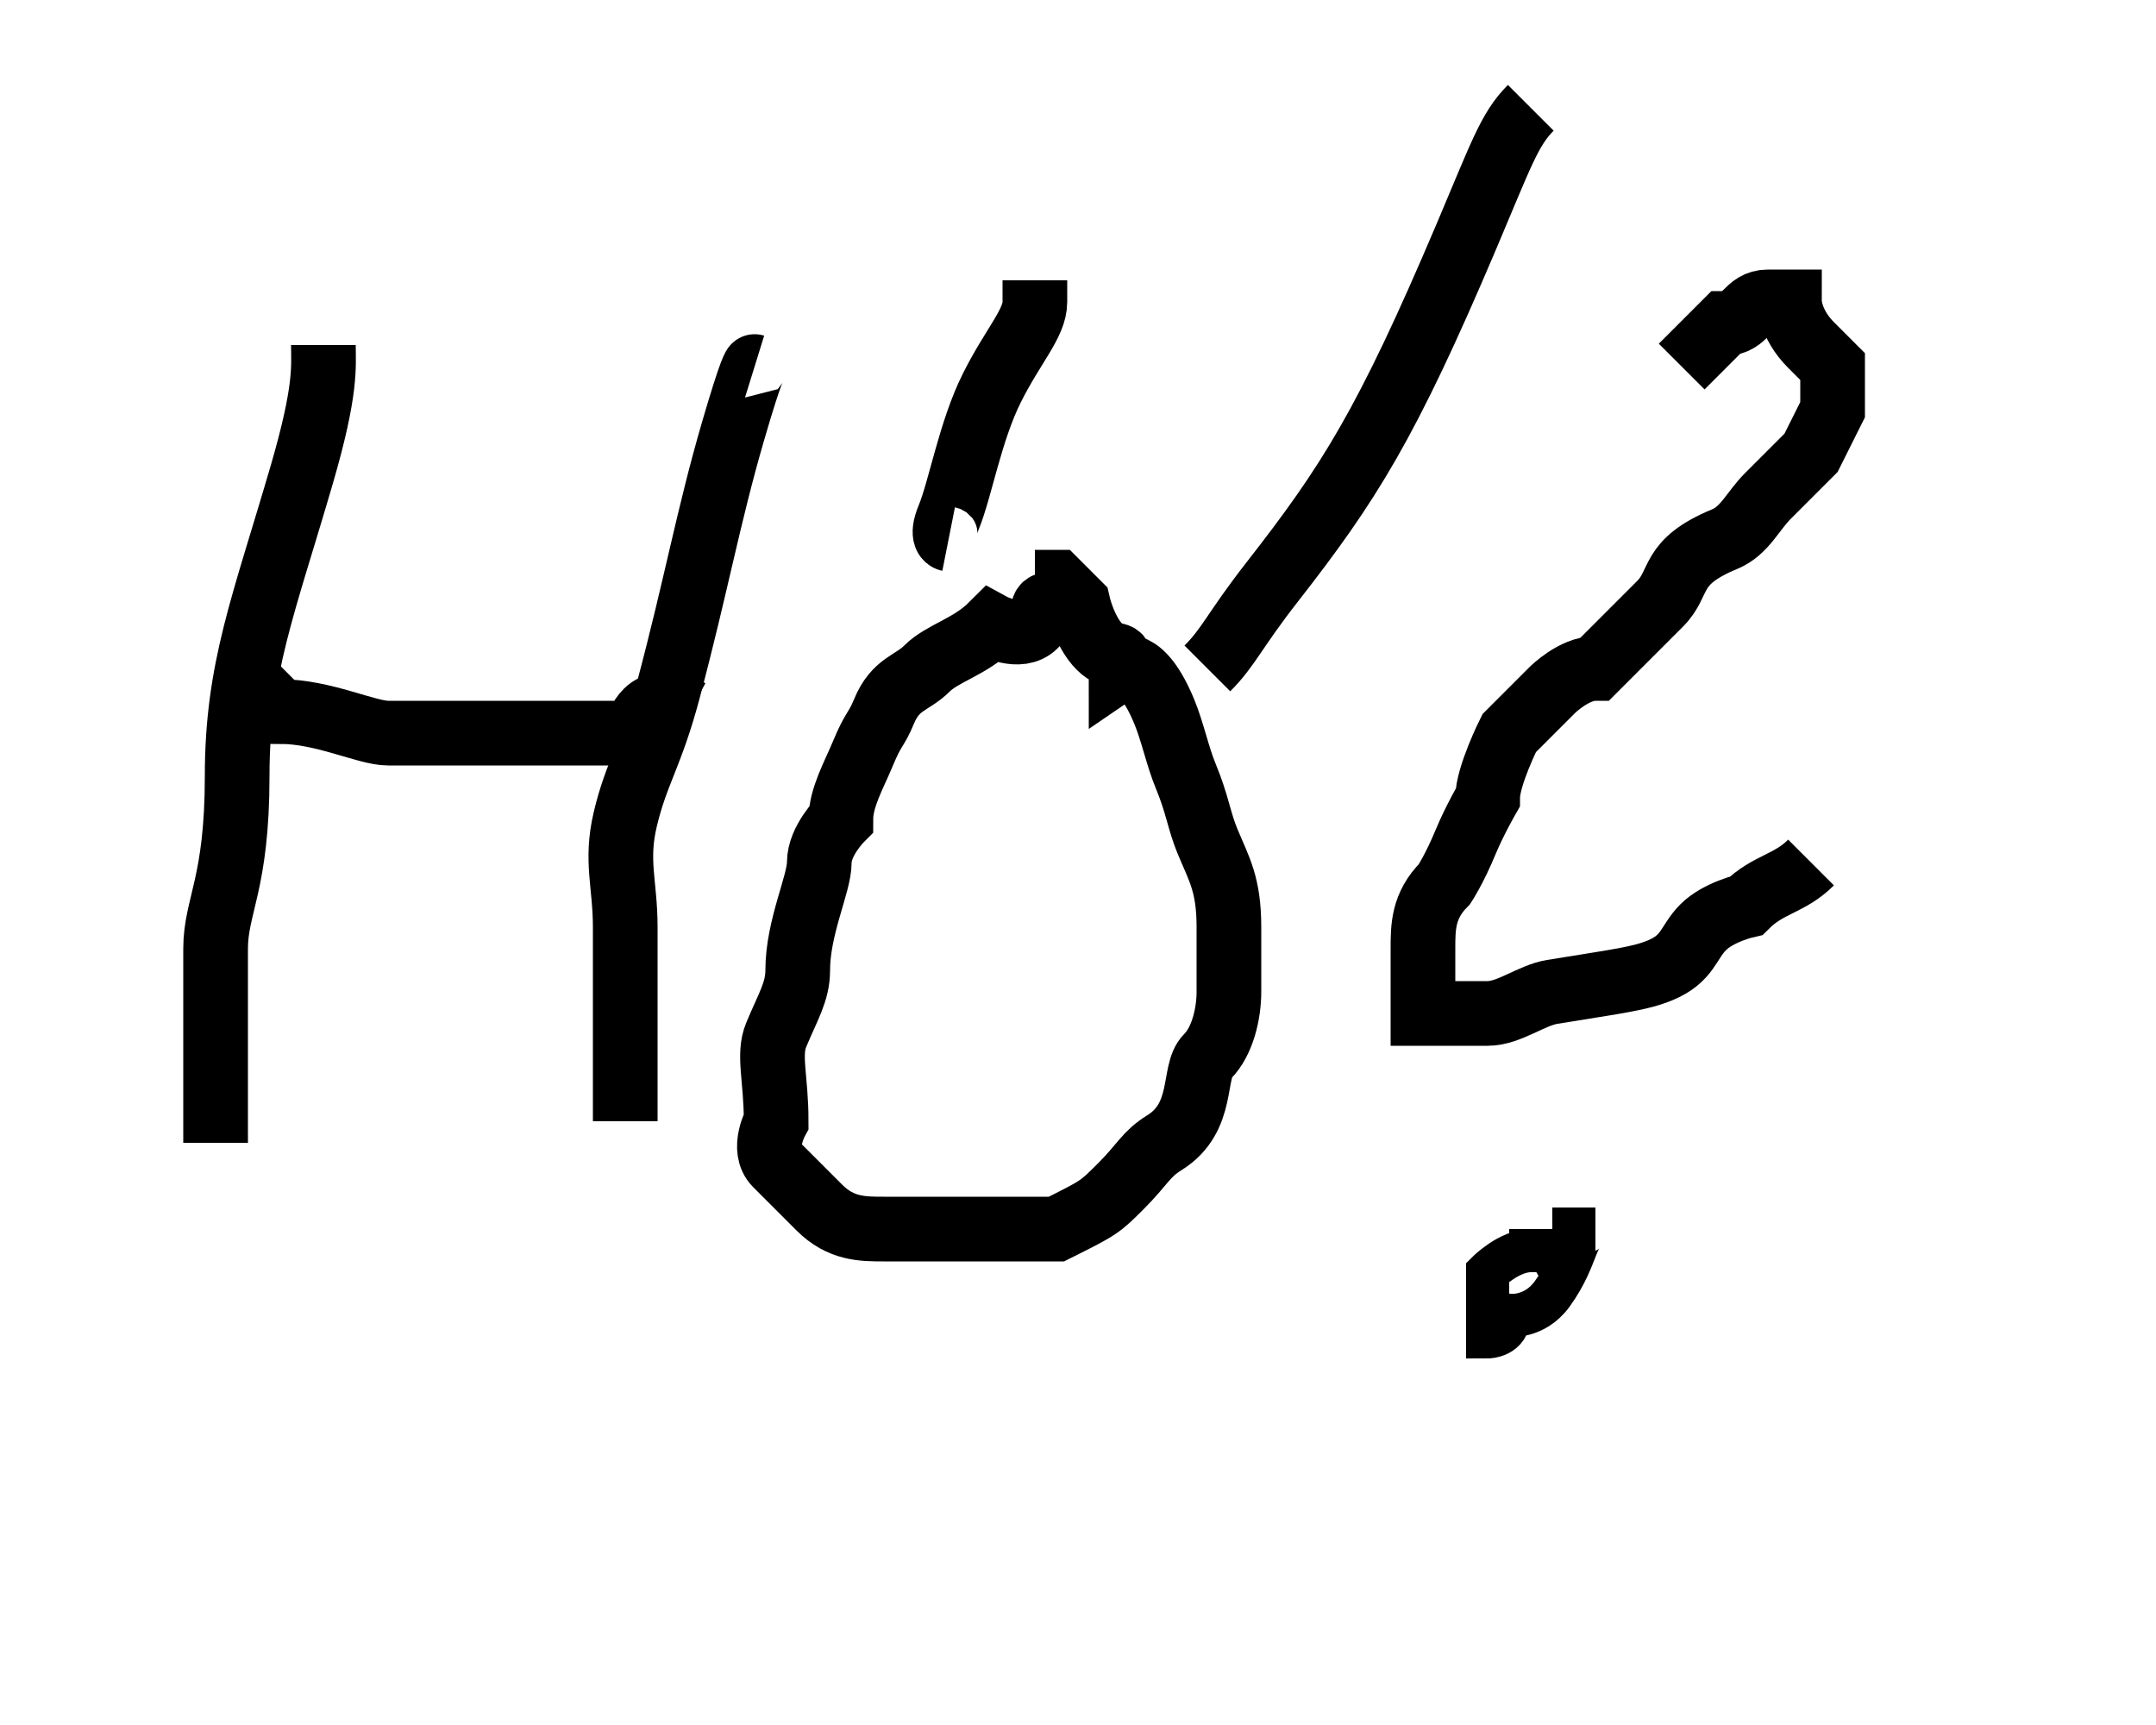 <svg width="100" height="80" xmlns="http://www.w3.org/2000/svg">
 <g>
  <title>Layer 1</title>
  <path fill="none" stroke="#000" id="svg_4" d="m336,364c0,0 0,0 0,0c1,1 1.459,1.693 2,3c0.383,0.924 0.54,3.054 1,5c0.514,2.176 2.232,3.928 4,10c1.153,3.959 0.57,4.133 2,8c0.776,2.097 2,3 3,7c1,4 2.918,9.003 3,10c0.502,6.062 2,7 2,9c0,1 0,3 0,4c0,2 0,4 0,7c0,4 0,5 0,6c0,2 0.383,4.076 0,5c-0.541,1.307 -0.081,3.107 -1,7c-0.514,2.176 -0.617,4.076 -1,5c-0.541,1.307 -1,2 -1,3c0,1 -0.68,2.026 -1,4c-0.507,3.121 -1.459,3.693 -2,5c-0.765,1.848 -0.459,2.693 -1,4c-0.765,1.848 -1,3 -1,4c0,1 -0.617,3.076 -1,4c-0.541,1.307 -0.293,2.293 -1,3c-0.707,0.707 -1,1 -1,2c0,0 -1,1 -1,1c0,0 0,1 -1,2c0,0 -0.235,1.152 -1,3c-0.541,1.307 -1.459,0.693 -2,2c-0.383,0.924 0.414,1.586 -1,3c-0.707,0.707 -0.617,0.076 -1,1c-0.541,1.307 -1,1 -1,1l-1,1l0,0l0,0"/>
  <polyline fill="none" stroke="#000" points="403,356 403,356 " id="svg_6" stroke-linecap="round"/>
  <path fill="none" id="svg_7" d="m310,361c0,0 0.395,0.707 1.35,0c0.955,-0.707 0.619,-1.693 1.35,-3c0.517,-0.924 0.833,-3.076 1.35,-4c0.731,-1.307 1.04,-2.027 1.35,-3c0.694,-2.176 1.969,-1.693 2.7,-3c1.033,-1.848 0,-2 0,-2c1.35,-1 1.35,-2 1.35,-2c0,-1 1.35,-2 1.35,-2c0,-1 0,-1 0,-2c0,0 0,-1 0,-1c1.35,0 1.35,0 1.35,-1c0,0 -0.955,0.293 0,1c0.955,0.707 1.35,1 1.35,1c1.35,1 2.7,3 2.7,4c0,0 0.833,1.076 1.35,2c0.731,1.307 2.7,2 4.05,4c0,0 1.35,2 2.7,3c0,0 1.35,1 1.35,2c0,0 1.35,0 1.35,0c0,1 0,1 0,1l0,0" stroke="#000"/>
  <path filter="url(#svg_12_blur)" stroke-width="3" d="m15,16c0,1 0.153,2.041 -1,6c-1.768,6.072 -3,9 -3,14c0,5 -1,6 -1,8c0,2 0,2 0,4c0,1 0,3 0,4l0,1l0,0" id="svg_2" stroke="#000" fill="none"/>
  <path filter="url(#svg_12_blur)" stroke-width="3" d="m35,17c0,0 -0.116,-0.036 -1,3c-1.153,3.959 -1.691,7.072 -3,12c-0.812,3.056 -1.486,3.824 -2,6c-0.46,1.946 0,3 0,5c0,2 0,4 0,5c0,2 0,3 0,3l0,1" id="svg_3" stroke="#000" fill="none"/>
  <path filter="url(#svg_12_blur)" stroke-width="3" d="m11,31c0,0 1,1 1,1c0,0 1,1 1,1c2,0 4,1 5,1c1,0 2,0 3,0c1,0 2,0 2,0c1,0 1,0 1,0c1,0 1,0 1,0c0,0 1,0 1,0c0,0 1,0 2,0c1,0 1,0 1,0c1,0 0.293,-0.293 1,-1c0.707,-0.707 2,0 2,0l0,0" id="svg_5" stroke="#000" fill="none"/>
  <path filter="url(#svg_12_blur)" stroke-width="3" d="m49,28c0,0 0,0 0,0c-1,0 -0.293,0.293 -1,1c-0.707,0.707 -2,0 -2,0c-1,1 -2.293,1.293 -3,2c-0.707,0.707 -1.459,0.693 -2,2c-0.383,0.924 -0.459,0.693 -1,2c-0.383,0.924 -1,2 -1,3c0,0 -1,1 -1,2c0,1 -1,3 -1,5c0,1 -0.459,1.693 -1,3c-0.383,0.924 0,2 0,4c0,0 -0.707,1.293 0,2c0.707,0.707 1,1 1,1c1,1 1,1 1,1c1,1 2,1 3,1c6,0 8,0 8,0c2,-1 2,-1 3,-2c1,-1 1.149,-1.474 2,-2c1.902,-1.176 1.293,-3.293 2,-4c0.707,-0.707 1,-2 1,-3c0,-1 0,-2 0,-3c0,-2 -0.459,-2.693 -1,-4c-0.383,-0.924 -0.459,-1.693 -1,-3c-0.383,-0.924 -0.617,-2.076 -1,-3c-1.082,-2.613 -2,-2 -2,-2c0,-1 -0.293,-0.293 -1,-1c-0.707,-0.707 -1,-2 -1,-2c0,0 -1,-1 -1,-1c0,0 0,0 0,0l-1,0l0,0" id="svg_8" stroke="#000" fill="none"/>
  <path filter="url(#svg_12_blur)" stroke-width="3" d="m78,17c0,0 0,0 1,-1c0,0 1,-1 1,-1c1,0 1,-1 2,-1c0,0 1,0 1,0c0,0 0,1 1,2c0,0 1,1 1,1c0,1 0,1 0,2c0,0 -1,2 -1,2c-1,1 -1.293,1.293 -2,2c-0.707,0.707 -1.076,1.617 -2,2c-2.613,1.082 -2,2 -3,3c0,0 -1,1 -1,1c0,0 0,0 -1,1c0,0 -1,1 -1,1c-1,0 -2,1 -2,1c-1,1 -1,1 -2,2c0,0 -1,2 -1,3c0,0 -0.617,1.076 -1,2c-0.541,1.307 -1,2 -1,2c-1,1 -1,2 -1,3c0,1 0,1 0,2c0,0 0,1 0,1c0,0 1,0 1,0c1,0 2,0 2,0c1,0 2.013,-0.84 3,-1c3.121,-0.507 4.076,-0.617 5,-1c1.307,-0.541 1.293,-1.293 2,-2c0.707,-0.707 2,-1 2,-1c1,-1 2,-1 3,-2l0,0l0,0l0,0" id="svg_11" stroke="#000" fill="none"/>
  <path filter="url(#svg_12_blur)" stroke-width="2" d="m73,59c0,0 0,0 0,0c-1,0 -1,-1 -1,-1c0,0 0,0 0,0c1,0 1,-1 1,-1c1,0 1,0 1,0c-1,0 -0.693,1.186 -2,3c-0.827,1.147 -2,1 -2,1c0,1 -1,1 -1,1c0,-1 0,-1 0,-1c0,-1 0,-1 0,-2c0,0 1,-1 2,-1c0,0 1,0 0,0l0,0l0,1" id="svg_12" stroke="#000" fill="none"/>
  <path filter="url(#svg_13_blur)" d="m44,25c0,0 -0.383,-0.076 0,-1c0.541,-1.307 1,-4 2,-6c1,-2 2,-3 2,-4l0,0l0,-1" id="svg_13" stroke-width="3" stroke="#000" fill="none"/>
  <path filter="url(#svg_14_blur)" d="m56,31c1,-1 1.259,-1.771 3,-4c3.588,-4.596 5.311,-7.317 9,-16c1.612,-3.795 2,-5 3,-6l0,0" id="svg_14" stroke-width="3" stroke="#000" fill="none"/>
 </g>
</svg>